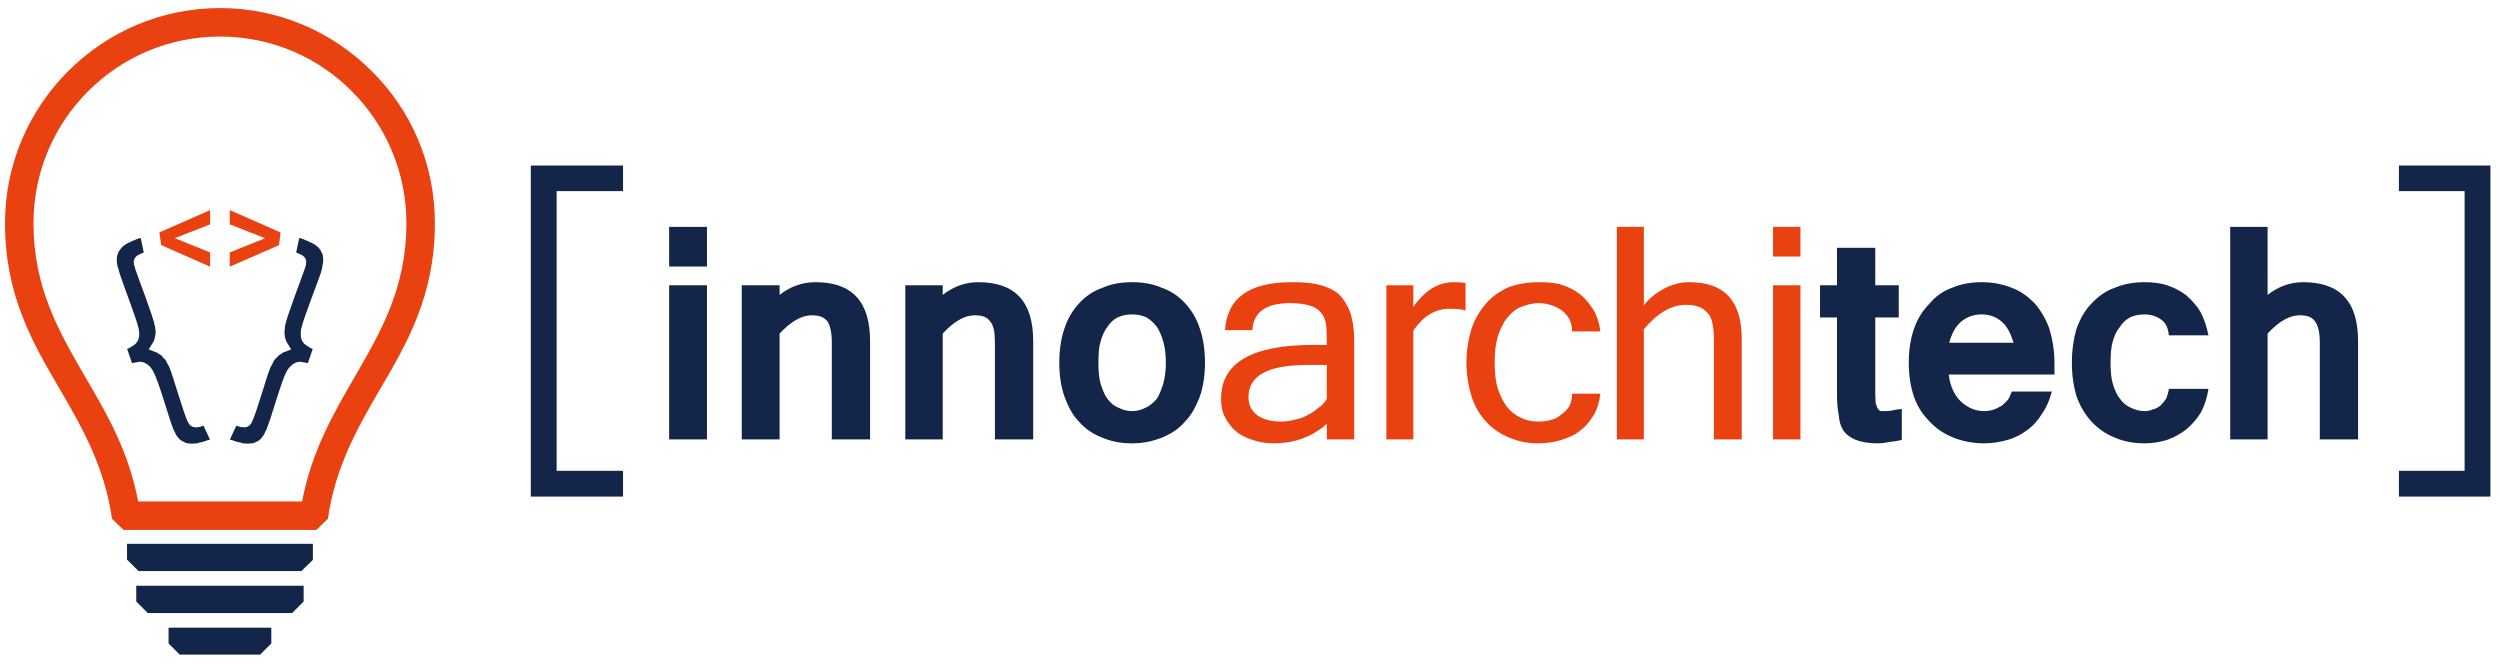 <?xml version="1.0" encoding="UTF-8"?>
<svg width="1752px" height="468px" viewBox="0 0 1752 468" version="1.1" xmlns="http://www.w3.org/2000/svg" xmlns:xlink="http://www.w3.org/1999/xlink">
    <!-- Generator: Sketch 51.1 (57501) - http://www.bohemiancoding.com/sketch -->
    <title>inno-horizontal-no-bkgd-for-white</title>
    <desc>Created with Sketch.</desc>
    <defs></defs>
    <g id="inno-horizontal-no-bkgd-for-white" stroke="none" stroke-width="1" fill="none" fill-rule="evenodd">
        <g id="inno-name-brackets-no-bkgd-for-white" transform="translate(372, 116)">
            <g id="InnoArchiTech" stroke-width="1" transform="translate(96.457, 42.719)">
                <path d="M1120.672,47.892 L1120.672,47.892 C1128.598,41.794 1136.832,39.039 1145.674,39.039 C1171.274,39.039 1184.073,52.474 1184.073,80.242 L1184.073,149.223 L1157.258,149.223 L1157.258,81.16 C1157.258,74.143 1156.031,69.252 1153.898,66.518 C1151.765,63.463 1148.416,62.235 1143.232,62.235 C1135.925,62.235 1128.598,66.518 1120.672,75.051 L1120.672,149.223 L1094.465,149.223 L1094.465,0.281 L1120.672,0.281 L1120.672,47.892 Z M1079.223,113.819 L1079.223,113.819 C1078.306,119.928 1076.471,125.727 1073.74,130.608 C1070.988,135.179 1067.33,139.152 1063.671,142.206 C1059.714,145.26 1055.447,147.696 1050.264,149.532 C1045.378,151.06 1040.205,151.978 1034.413,151.978 C1027.107,151.978 1020.078,150.75 1013.689,148.005 C1007.587,145.56 1002.105,141.896 997.529,137.016 C993.263,132.445 989.604,126.646 986.863,119.308 C984.729,112.292 983.513,104.357 983.513,95.503 C983.513,86.649 984.729,78.415 986.863,71.399 C989.305,64.681 992.655,58.572 997.529,53.691 C1001.796,49.11 1007.278,45.148 1013.379,43.012 C1020.078,40.267 1026.488,39.039 1034.413,39.039 C1040.205,39.039 1045.698,39.658 1050.264,41.185 C1055.447,43.012 1059.714,45.148 1063.671,48.202 C1067.33,51.555 1070.988,55.219 1073.74,60.099 C1076.172,64.681 1078.007,70.17 1079.223,76.279 L1051.49,76.279 C1050.872,70.79 1049.346,67.426 1045.698,64.991 C1042.648,62.844 1038.989,61.627 1034.413,61.627 C1031.064,61.627 1027.704,62.235 1024.654,63.463 C1021.912,64.991 1019.171,67.127 1017.337,70.17 C1014.905,72.926 1013.379,76.279 1012.163,80.551 C1010.947,84.524 1010.638,89.715 1010.638,95.503 C1010.638,101.003 1010.947,105.884 1012.163,110.156 C1013.379,114.129 1014.905,118.091 1017.337,120.846 C1019.171,123.58 1021.912,125.727 1024.654,126.945 C1027.704,128.472 1031.064,129.38 1034.413,129.38 C1036.237,129.38 1038.371,129.081 1040.205,128.162 C1042.339,127.863 1044.162,126.646 1045.698,125.417 C1047.213,123.89 1048.44,122.363 1049.656,120.537 C1050.264,118.7 1051.17,116.564 1051.49,113.819 L1079.223,113.819 Z M942.672,81.47 L942.672,81.47 C940.528,74.752 938.096,69.871 934.128,66.518 C930.171,63.154 925.595,61.627 920.102,61.627 C914.929,61.627 910.353,63.154 906.086,66.518 C902.118,69.871 899.377,74.752 897.553,81.47 L942.672,81.47 Z M969.487,115.656 L969.487,115.656 C967.962,121.455 965.829,126.646 962.778,130.907 C960.037,135.488 956.688,139.461 952.421,142.505 C948.453,145.56 943.888,148.005 938.693,149.532 C933.211,151.06 927.728,151.978 921.936,151.978 C914.31,151.978 906.684,150.451 900.593,148.005 C893.884,145.26 888.711,141.896 883.836,136.706 C879.26,132.135 875.292,126.336 872.86,119.308 C870.418,112.292 869.202,104.058 869.202,95.503 C869.202,86.649 870.418,78.725 872.86,71.698 C875.292,64.681 878.951,58.882 883.527,54.3 C887.793,49.11 893.287,45.148 899.377,43.012 C905.788,40.267 912.795,39.039 920.102,39.039 C927.728,39.039 934.736,40.267 941.435,43.012 C947.546,45.148 952.72,49.11 957.295,53.691 C961.562,58.572 965.221,64.681 967.653,71.399 C969.786,78.415 971.311,86.649 971.311,95.503 L971.311,103.748 L897.244,103.748 C898.161,112.292 901.51,118.7 905.788,122.673 C910.353,126.945 915.835,129.38 921.936,129.38 C924.059,129.38 926.203,129.081 928.336,128.472 C930.171,127.863 931.995,126.945 934.128,125.727 C935.643,124.809 937.179,122.972 938.693,121.455 C939.92,119.618 940.528,117.781 941.435,115.656 L969.487,115.656 Z M864.327,149.532 L864.327,149.532 C860.967,150.451 857.917,150.75 855.176,151.06 C852.445,151.668 849.693,151.978 847.25,151.978 C841.16,151.978 835.976,151.06 832.019,149.532 C828.659,148.005 825.608,146.179 823.475,143.125 C821.651,140.38 820.435,136.706 820.126,132.135 C819.209,127.863 818.91,122.673 818.91,116.873 L818.91,63.763 L807.017,63.763 L807.017,41.185 L818.91,41.185 L818.91,14.934 L845.736,14.934 L845.736,41.185 L862.194,41.185 L862.194,63.763 L845.736,63.763 L845.736,117.781 C845.736,120.537 846.035,122.363 846.035,123.89 C846.642,125.417 846.952,126.336 847.25,127.254 C847.869,128.162 848.168,128.472 848.776,129.081 C849.384,129.38 849.992,129.38 850.909,129.38 C852.744,129.38 854.877,129.38 857,129.081 C859.133,128.472 861.575,128.162 864.327,127.863 L864.327,149.532 Z M325.099,129.38 L325.099,129.38 C328.449,129.38 331.499,128.472 334.539,126.945 C337.291,125.727 339.723,123.58 342.166,120.846 C344,118.091 345.515,114.129 346.741,110.156 C347.957,105.884 348.565,101.003 348.565,95.503 C348.565,89.715 347.957,84.524 346.741,80.551 C345.515,76.279 344,72.926 342.166,70.17 C339.723,67.127 337.291,64.991 334.539,63.463 C331.499,62.235 328.449,61.627 325.099,61.627 C321.441,61.627 318.081,62.235 315.34,63.463 C311.99,64.991 309.857,67.127 307.724,70.17 C305.58,72.926 304.065,76.279 302.849,80.551 C301.623,84.524 301.324,89.715 301.324,95.503 C301.324,101.003 301.623,105.884 302.849,110.156 C304.065,114.129 305.58,118.091 307.724,120.846 C309.857,123.58 311.99,125.727 315.34,126.945 C318.081,128.472 321.441,129.38 325.099,129.38 L325.099,129.38 Z M325.099,39.039 L325.099,39.039 C332.715,39.039 339.723,40.267 345.824,43.012 C352.224,45.148 357.717,49.11 361.984,53.691 C366.549,58.572 370.207,64.681 372.341,71.399 C374.783,78.415 375.999,86.649 375.999,95.503 C375.999,104.058 374.783,112.292 372.341,119.308 C369.599,126.336 366.549,132.135 361.984,136.706 C357.717,141.896 352.224,145.26 345.824,148.005 C339.424,150.451 332.715,151.978 325.099,151.978 C317.164,151.978 310.465,150.75 304.065,148.005 C297.665,145.56 292.172,141.896 287.906,137.016 C283.34,132.445 280.29,126.646 277.549,119.308 C275.106,112.292 273.89,104.357 273.89,95.503 C273.89,86.649 275.106,78.415 277.549,71.399 C279.682,64.681 283.34,58.572 287.906,53.691 C292.172,49.11 297.665,45.148 304.065,43.012 C310.156,40.267 317.164,39.039 325.099,39.039 L325.099,39.039 Z M192.196,47.892 L192.196,47.892 C200.121,41.794 208.345,39.039 217.188,39.039 C242.798,39.039 255.597,52.474 255.597,80.242 L255.597,149.223 L228.771,149.223 L228.771,81.16 C228.771,74.143 227.854,69.252 225.422,66.518 C223.289,63.463 219.929,62.235 214.745,62.235 C207.439,62.235 200.121,66.518 192.196,75.051 L192.196,149.223 L165.978,149.223 L165.978,41.185 L192.196,41.185 L192.196,47.892 Z M77.885,47.892 L77.885,47.892 C85.81,41.794 94.044,39.039 103.185,39.039 C128.486,39.039 141.286,52.474 141.286,80.242 L141.286,149.223 L114.47,149.223 L114.47,81.16 C114.47,74.143 113.244,69.252 111.42,66.518 C108.977,63.463 105.628,62.235 100.444,62.235 C93.436,62.235 85.81,66.518 77.885,75.051 L77.885,149.223 L51.368,149.223 L51.368,41.185 L77.885,41.185 L77.885,47.892 Z M26.985,28.06 L26.985,28.06 L0.468,28.06 L0.468,0.281 L26.985,0.281 L26.985,28.06 Z M26.985,149.223 L0.468,149.223 L0.468,41.175 L26.985,41.175 L26.985,149.223 Z" id="Fill-13" fill="#13264A"></path>
                <path d="M793.297,21.037 L793.297,21.037 L774.097,21.037 L774.097,0.286 L793.297,0.286 L793.297,21.037 Z M793.297,149.227 L793.297,149.227 L774.097,149.227 L774.097,41.179 L793.297,41.179 L793.297,149.227 Z M683.561,55.223 L683.561,55.223 C688.137,49.424 693.321,45.761 698.814,43.016 C704.286,40.26 709.779,39.043 715.571,39.043 C739.954,39.043 752.157,52.168 752.157,78.719 L752.157,149.227 L732.637,149.227 L732.637,79.637 C732.637,75.055 732.338,71.392 731.73,68.348 C731.122,64.984 729.906,62.24 728.072,60.413 C726.237,58.576 724.413,57.049 721.661,56.141 C719.229,55.223 716.19,54.913 712.83,54.913 C703.07,54.913 693.321,60.413 683.561,72.001 L683.561,149.227 L664.66,149.227 L664.66,0.286 L683.561,0.286 L683.561,55.223 Z M609.803,151.972 L609.803,151.972 C602.177,151.972 595.777,150.754 589.377,148.009 C583.286,145.564 577.793,141.901 573.217,137.02 C568.951,132.438 565.292,126.639 562.86,119.313 C560.727,112.296 559.202,104.361 559.202,95.507 C559.202,86.654 560.727,78.42 562.86,71.392 C565.292,64.376 568.951,58.576 573.217,53.696 C577.495,48.815 582.977,45.152 589.078,42.396 C595.169,40.26 602.177,39.043 609.803,39.043 C615.595,39.043 621.077,39.342 625.963,40.869 C631.136,42.396 635.402,44.842 639.36,47.897 C642.72,50.641 645.77,54.614 648.511,58.875 C650.943,63.158 652.479,68.348 653.077,73.539 L633.269,73.539 C633.269,70.474 632.65,67.74 631.434,64.984 C630.219,62.848 628.395,60.712 626.261,58.875 C624.128,57.359 621.685,56.141 618.944,55.223 C616.192,54.304 613.152,53.696 609.803,53.696 C605.526,53.696 601.259,54.913 597.302,56.44 C593.644,57.968 590.294,60.712 587.542,64.376 C584.801,67.74 582.977,72.001 581.143,77.191 C579.617,82.692 579.009,88.491 579.009,95.507 C579.009,102.225 579.617,108.323 581.143,113.514 C582.977,118.394 584.801,122.677 587.542,126.329 C590.294,129.694 593.644,132.438 597.302,133.965 C601.259,136.101 605.526,136.71 609.803,136.71 C612.843,136.71 615.894,136.411 618.635,135.493 C621.387,134.884 624.128,133.357 625.963,131.52 C628.395,130.003 629.92,128.166 631.434,125.721 C632.65,122.976 633.269,120.53 633.269,117.177 L653.077,117.177 C652.479,122.677 650.943,127.857 648.511,132.129 C645.77,136.411 642.72,140.373 638.762,143.118 C635.402,146.173 630.528,148.009 625.963,149.526 C621.077,151.053 615.595,151.972 609.803,151.972 L609.803,151.972 Z M558.594,58.875 L558.594,58.875 C555.842,57.968 552.194,57.658 547.309,57.658 C542.434,57.658 537.858,58.875 533.293,61.631 C529.635,63.767 525.667,67.74 522.008,72.919 L522.008,149.227 L503.107,149.227 L503.107,41.179 L522.008,41.179 L522.008,56.44 C529.933,44.842 539.693,39.043 550.05,39.043 C552.802,39.043 555.543,39.043 558.594,39.652 L558.594,58.875 Z M461.348,138.237 L461.348,138.237 C451.29,147.401 438.8,151.972 423.856,151.972 C418.374,151.972 413.499,151.053 409.233,149.526 C404.657,148.009 400.689,146.173 397.649,143.428 C394.289,140.683 391.857,137.02 390.022,133.656 C387.889,129.694 387.281,125.422 387.281,120.84 C387.281,95.507 408.625,82.991 452.207,82.991 L461.348,82.991 C461.348,78.42 461.348,74.148 461.05,70.474 C460.74,67.12 459.823,63.767 458.298,61.631 C456.474,58.875 454.031,57.049 450.682,55.832 C447.023,54.614 442.149,53.696 435.749,53.696 C418.672,53.696 409.84,60.104 409.233,72.62 L390.022,72.62 C391.548,50.033 407.089,39.043 436.656,39.043 C443.674,39.043 449.466,39.342 454.949,40.57 C460.431,41.788 465.007,43.924 468.975,46.668 C472.633,50.033 475.375,54.304 477.508,59.495 C479.332,64.675 480.559,71.392 480.559,79.637 L480.559,149.227 L461.348,149.227 L461.348,138.237 Z M461.348,120.84 L461.348,97.035 L448.239,97.035 C420.198,97.035 406.481,104.361 406.481,119.622 C406.481,125.112 408.625,129.384 412.88,132.438 C416.848,135.183 422.331,136.71 429.04,136.71 C432.4,136.71 435.44,136.411 438.49,135.493 C441.53,134.884 444.89,133.965 447.322,132.438 C450.074,131.221 452.815,129.384 455.258,127.248 C457.69,125.721 459.823,123.585 461.348,120.84 L461.348,120.84 Z" id="Fill-14" fill="#EA4110"></path>
            </g>
            <polygon id="[" fill="#13264A" points="64.628 232 0 232 0 0 64.628 0 64.628 17.932 18.091 17.932 18.091 213.943 64.628 213.943"></polygon>
            <polygon id="]" fill="#13264A" points="1373.285 232 1309.156 232 1309.156 213.943 1355.194 213.943 1355.194 17.932 1309.156 17.932 1309.156 0 1373.285 0"></polygon>
        </g>
        <g id="inno-bulb-no-bkgd-for-white" transform="translate(-95, -18)">
            <g id="inno-bulb-logo" transform="translate(98, 23)">
                <g id="Group-16" fill-rule="nonzero">
                    <path d="M243.507,58.909 C220.043,35.178 187.143,20.612 151.274,20.612 C115.133,20.612 82.5,35.178 58.769,58.909 C35.038,82.645 20.472,115.279 20.472,151.419 C20.472,196.724 38.273,227.206 56.34,258.486 C71.713,284.65 87.085,310.814 93.826,346.406 L151.274,346.406 L208.717,346.406 C215.463,310.814 230.835,284.65 245.931,258.486 C264.004,227.206 281.8,196.724 281.8,151.419 C281.8,115.279 267.238,82.645 243.507,58.909 M151.274,0.655 C192.801,0.655 230.292,17.645 257.534,44.887 C285.044,72.125 301.762,109.616 301.762,151.419 C301.762,201.853 282.611,235.022 262.926,268.466 C247.553,294.898 231.914,322.408 226.789,358.543 L218.698,366.367 L151.274,366.367 L83.578,366.367 L75.491,358.543 C70.367,322.408 54.723,294.898 39.351,268.466 C19.666,235.022 0.515,201.853 0.515,151.419 C0.515,109.616 17.505,72.125 44.747,44.887 C71.985,17.645 109.47,0.655 151.274,0.655" id="Fill-2" fill="#EA4110"></path>
                    <polygon id="Fill-4" fill="#13264A" points="208.173 395.223 94.098 395.223 86.006 387.131 86.006 376.081 216.265 376.081 216.265 387.408"></polygon>
                    <polygon id="Fill-6" fill="#13264A" points="92.481 405.471 209.794 405.471 209.794 416.53 201.704 424.621 100.573 424.621 92.481 416.53"></polygon>
                    <polygon id="Fill-8" fill="#13264A" points="115.133 434.869 187.142 434.869 187.142 445.929 179.318 453.753 122.953 453.753 115.133 445.929"></polygon>
                    <path d="M86.081,239.445 C86.62,239.42 87.145,239.128 87.671,238.836 C88.456,238.255 89.249,237.949 90.034,237.377 C90.56,237.076 91.085,236.783 91.599,236.224 C92.124,235.923 92.637,235.362 92.883,234.807 C93.396,234.248 93.638,233.691 93.884,233.145 C94.126,232.589 94.101,232.055 94.346,231.5 C94.576,230.677 94.55,230.142 94.512,229.333 C94.486,228.79 94.72,227.976 94.411,227.178 C94.372,226.368 94.334,225.558 94.029,224.766 C92.646,218.349 82.818,193.164 80.897,186.773 C80.575,185.709 80.258,184.644 79.922,183.309 C79.618,182.516 79.308,181.718 79.269,180.913 C78.965,180.115 78.926,179.305 78.888,178.5 C78.863,177.962 78.837,177.423 78.812,176.884 C78.787,176.345 79.015,175.523 78.99,174.985 C78.964,174.446 79.211,173.895 79.452,173.343 C79.427,172.805 79.673,172.254 79.927,171.969 C80.173,171.418 80.414,170.867 80.928,170.303 C81.186,170.019 81.429,169.467 81.941,168.903 C82.201,168.624 82.714,168.06 82.968,167.776 C83.498,167.483 84.011,166.919 84.537,166.622 C85.063,166.33 85.576,165.761 86.369,165.456 C86.895,165.164 87.692,164.854 88.489,164.544 C89.269,163.968 90.334,163.65 91.131,163.34 C92.183,162.751 93.248,162.433 94.045,162.124 L95.647,161.78 L97.746,171.941 C95.63,172.848 93.501,173.488 91.957,175.185 C91.703,175.465 91.716,175.736 91.457,176.016 C91.203,176.299 91.228,176.839 90.97,177.118 C90.982,177.39 90.727,177.669 90.74,177.941 C90.766,178.479 90.778,178.746 90.804,179.289 C90.817,179.556 90.83,179.828 90.855,180.366 C91.147,180.892 91.173,181.431 91.47,181.957 C91.495,182.495 91.788,183.021 91.813,183.56 C94.018,190.205 104.461,216.985 105.589,223.68 C105.627,224.486 105.932,225.283 105.97,226.089 C106.008,226.899 106.046,227.709 106.085,228.519 C105.855,229.333 105.881,229.876 105.648,230.698 C105.673,231.233 105.439,232.055 105.198,232.611 C105.224,233.145 104.977,233.701 104.724,233.981 C104.477,234.527 104.236,235.084 103.977,235.363 L103.477,236.198 L101.22,239.81 L105.346,241.508 C105.884,241.482 106.169,241.746 106.72,241.987 C107.271,242.228 107.555,242.483 107.835,242.747 C108.387,242.988 108.67,243.243 109.222,243.483 C109.502,243.747 109.786,244.002 110.337,244.244 C110.629,244.773 110.914,245.028 111.206,245.558 C111.762,245.8 112.054,246.321 112.339,246.585 C112.902,247.092 113.195,247.623 113.492,248.145 C113.785,248.674 114.094,249.472 114.387,249.994 C114.684,250.524 115.26,251.299 115.565,252.097 C118.593,258.975 125.482,284.843 129.031,291.421 C129.316,291.684 129.596,291.938 129.608,292.205 C129.892,292.46 130.185,292.99 130.469,293.244 C130.736,293.231 131.02,293.485 131.3,293.749 C131.572,293.736 131.852,293.991 132.402,294.233 C132.674,294.22 132.941,294.208 133.225,294.461 C133.492,294.448 134.035,294.423 134.303,294.41 C135.931,294.61 137.792,293.978 139.654,293.355 L144.165,303.125 L142.558,303.477 C141.766,303.783 140.701,304.1 139.904,304.415 C138.839,304.732 138.042,305.038 136.965,305.089 C136.439,305.382 135.633,305.419 135.108,305.72 C134.298,305.758 133.759,305.784 133.221,305.809 C132.411,305.847 131.605,305.885 130.795,305.924 C130.244,305.674 129.434,305.712 128.894,305.737 C128.077,305.508 127.539,305.533 126.987,305.291 C126.436,305.05 125.884,304.799 125.601,304.546 C125.049,304.303 124.498,304.052 124.213,303.799 C123.662,303.557 123.383,303.302 122.819,302.785 C122.522,302.264 121.97,302.013 121.678,301.492 C121.381,300.962 120.817,300.453 120.524,299.923 C120.215,299.125 119.638,298.349 119.333,297.552 C119.023,296.755 118.447,295.97 118.124,294.906 C115.36,287.748 108.225,262.435 104.675,255.849 C104.379,255.329 104.086,254.798 103.789,254.276 C103.497,253.746 103.212,253.492 102.92,252.961 C102.636,252.708 102.344,252.185 102.059,251.923 C101.496,251.414 101.211,251.16 100.931,250.896 C100.368,250.388 100.083,250.133 99.532,249.883 C99.252,249.629 98.981,249.641 98.429,249.399 C98.149,249.135 97.599,248.894 97.327,248.908 C96.776,248.666 96.504,248.678 95.965,248.704 C95.414,248.462 94.876,248.487 94.337,248.512 C93.811,248.805 93.544,248.818 93.006,248.843 C92.196,248.882 91.398,249.187 90.86,249.213 C90.321,249.238 90.066,249.517 89.528,249.543 L86.081,239.445 Z" id="Fill-10" fill="#13264A"></path>
                    <path d="M216.188,239.461 C215.653,239.436 215.123,239.142 214.601,238.851 C213.817,238.269 213.019,237.962 212.244,237.391 C211.714,237.088 211.184,236.795 210.675,236.236 C210.145,235.934 209.637,235.374 209.397,234.818 C208.879,234.258 208.638,233.702 208.397,233.156 C208.147,232.6 208.172,232.065 207.93,231.51 C207.969,230.7 207.728,230.152 207.768,229.343 C207.792,228.8 207.832,227.999 207.87,227.189 C207.91,226.379 207.947,225.569 208.251,224.776 C209.638,218.361 219.488,193.182 221.673,186.805 C222,185.741 222.321,184.676 222.653,183.341 C222.69,182.535 222.995,181.738 223.035,180.932 C223.35,180.135 223.388,179.325 223.427,178.52 C223.452,177.982 223.478,177.443 223.504,176.904 C223.53,176.366 223.569,175.556 223.317,175.004 C223.343,174.465 223.102,173.915 223.127,173.376 C222.887,172.825 222.644,172.273 222.381,171.989 C222.142,171.438 221.899,170.886 221.659,170.335 C221.127,170.037 220.887,169.486 220.645,168.935 C220.115,168.642 219.875,168.09 219.345,167.793 C218.822,167.501 218.305,166.936 218.052,166.652 C217.255,166.346 216.746,165.777 215.95,165.472 C215.418,165.179 214.621,164.868 213.833,164.559 C213.049,163.982 211.986,163.663 211.188,163.353 C210.137,162.763 209.339,162.457 208.275,162.134 L206.677,161.79 L204.567,171.949 C206.683,172.857 208.811,173.499 210.355,175.196 C210.608,175.477 210.863,175.76 210.85,176.028 C211.113,176.312 211.355,176.864 211.341,177.13 C211.329,177.402 211.583,177.682 211.57,177.953 C211.543,178.492 211.53,178.759 211.505,179.302 C211.493,179.569 211.48,179.84 211.453,180.379 C211.161,180.904 211.136,181.443 211.109,181.982 C210.816,182.508 210.792,183.046 210.489,183.571 C208.28,190.215 197.831,216.989 196.697,223.684 C196.66,224.49 196.62,225.3 196.583,226.106 C196.267,226.902 196.228,227.712 196.465,228.535 C196.428,229.336 196.401,229.879 196.63,230.702 C196.605,231.236 196.833,232.059 197.083,232.615 C197.326,233.161 197.298,233.705 197.553,233.985 C197.793,234.531 198.043,235.088 198.298,235.368 L198.793,236.203 L201.058,239.817 L196.925,241.512 C196.382,241.485 196.102,241.749 195.546,241.99 C195.267,242.243 194.72,242.485 194.43,242.748 C193.883,242.99 193.605,243.244 193.315,243.498 C192.768,243.748 192.488,244.003 192.2,244.257 C191.641,244.773 191.361,245.028 191.058,245.559 C190.511,245.8 190.208,246.32 189.929,246.584 C189.637,247.105 189.067,247.622 188.774,248.144 C188.482,248.673 188.177,249.471 187.875,249.991 C187.583,250.522 187.278,251.311 186.696,252.095 C183.672,258.971 176.762,284.835 173.208,291.41 C172.929,291.673 172.917,291.94 172.626,292.193 C172.347,292.448 172.054,292.979 171.775,293.232 C171.5,293.219 171.219,293.474 170.94,293.736 C170.672,293.724 170.383,293.979 170.103,294.232 C169.57,294.207 169.293,294.194 169.013,294.447 C168.746,294.435 168.47,294.422 167.936,294.396 C166.304,294.595 164.452,293.963 162.589,293.338 L158.072,303.105 L159.671,303.458 C160.468,303.764 161.531,304.083 162.329,304.398 C163.393,304.715 164.19,305.022 165.268,305.072 C165.79,305.365 166.599,305.404 167.129,305.706 C167.929,305.744 168.472,305.771 169.282,305.81 C169.816,305.835 170.625,305.873 171.438,305.912 C171.983,305.661 172.793,305.7 173.603,305.739 C174.161,305.498 174.694,305.524 175.25,305.282 C175.796,305.041 176.352,304.791 176.899,304.549 C177.179,304.295 177.736,304.045 178.292,303.804 C178.571,303.55 179.119,303.308 179.419,302.777 C179.978,302.27 180.26,302.007 180.56,301.486 C181.12,300.969 181.413,300.446 181.714,299.917 C182.29,299.132 182.593,298.344 182.909,297.548 C183.482,296.763 183.796,295.966 184.113,294.902 C187.149,287.758 194.035,262.438 197.587,255.854 C197.88,255.332 198.181,254.803 198.475,254.28 C198.768,253.751 199.047,253.496 199.349,252.966 C199.629,252.713 199.922,252.191 200.477,251.94 C200.769,251.42 201.049,251.166 201.607,250.915 C201.899,250.395 202.178,250.14 202.734,249.89 C203.013,249.636 203.556,249.661 203.837,249.407 C204.118,249.144 204.673,248.903 204.94,248.916 C205.487,248.674 205.763,248.688 206.297,248.713 C206.852,248.472 207.387,248.497 207.929,248.524 C208.452,248.816 208.994,248.842 209.262,248.855 C210.071,248.894 210.869,249.199 211.403,249.225 C211.946,249.251 212.466,249.543 212.743,249.556 L216.188,239.461 Z" id="Fill-12" fill="#13264A"></path>
                    <path d="M158.011,181.891 L158.011,171.915 L182.829,161.934 L158.011,152.225 L158.011,142.248 L193.613,157.888 L192.534,166.791 L158.011,181.891 Z M144.261,181.891 L144.261,171.915 L119.451,161.934 L144.261,152.225 L144.261,142.248 L108.659,157.888 L110.01,166.791 L144.261,181.891 Z" id="Fill-14" fill="#EA4110"></path>
                </g>
            </g>
        </g>
    </g>
</svg>